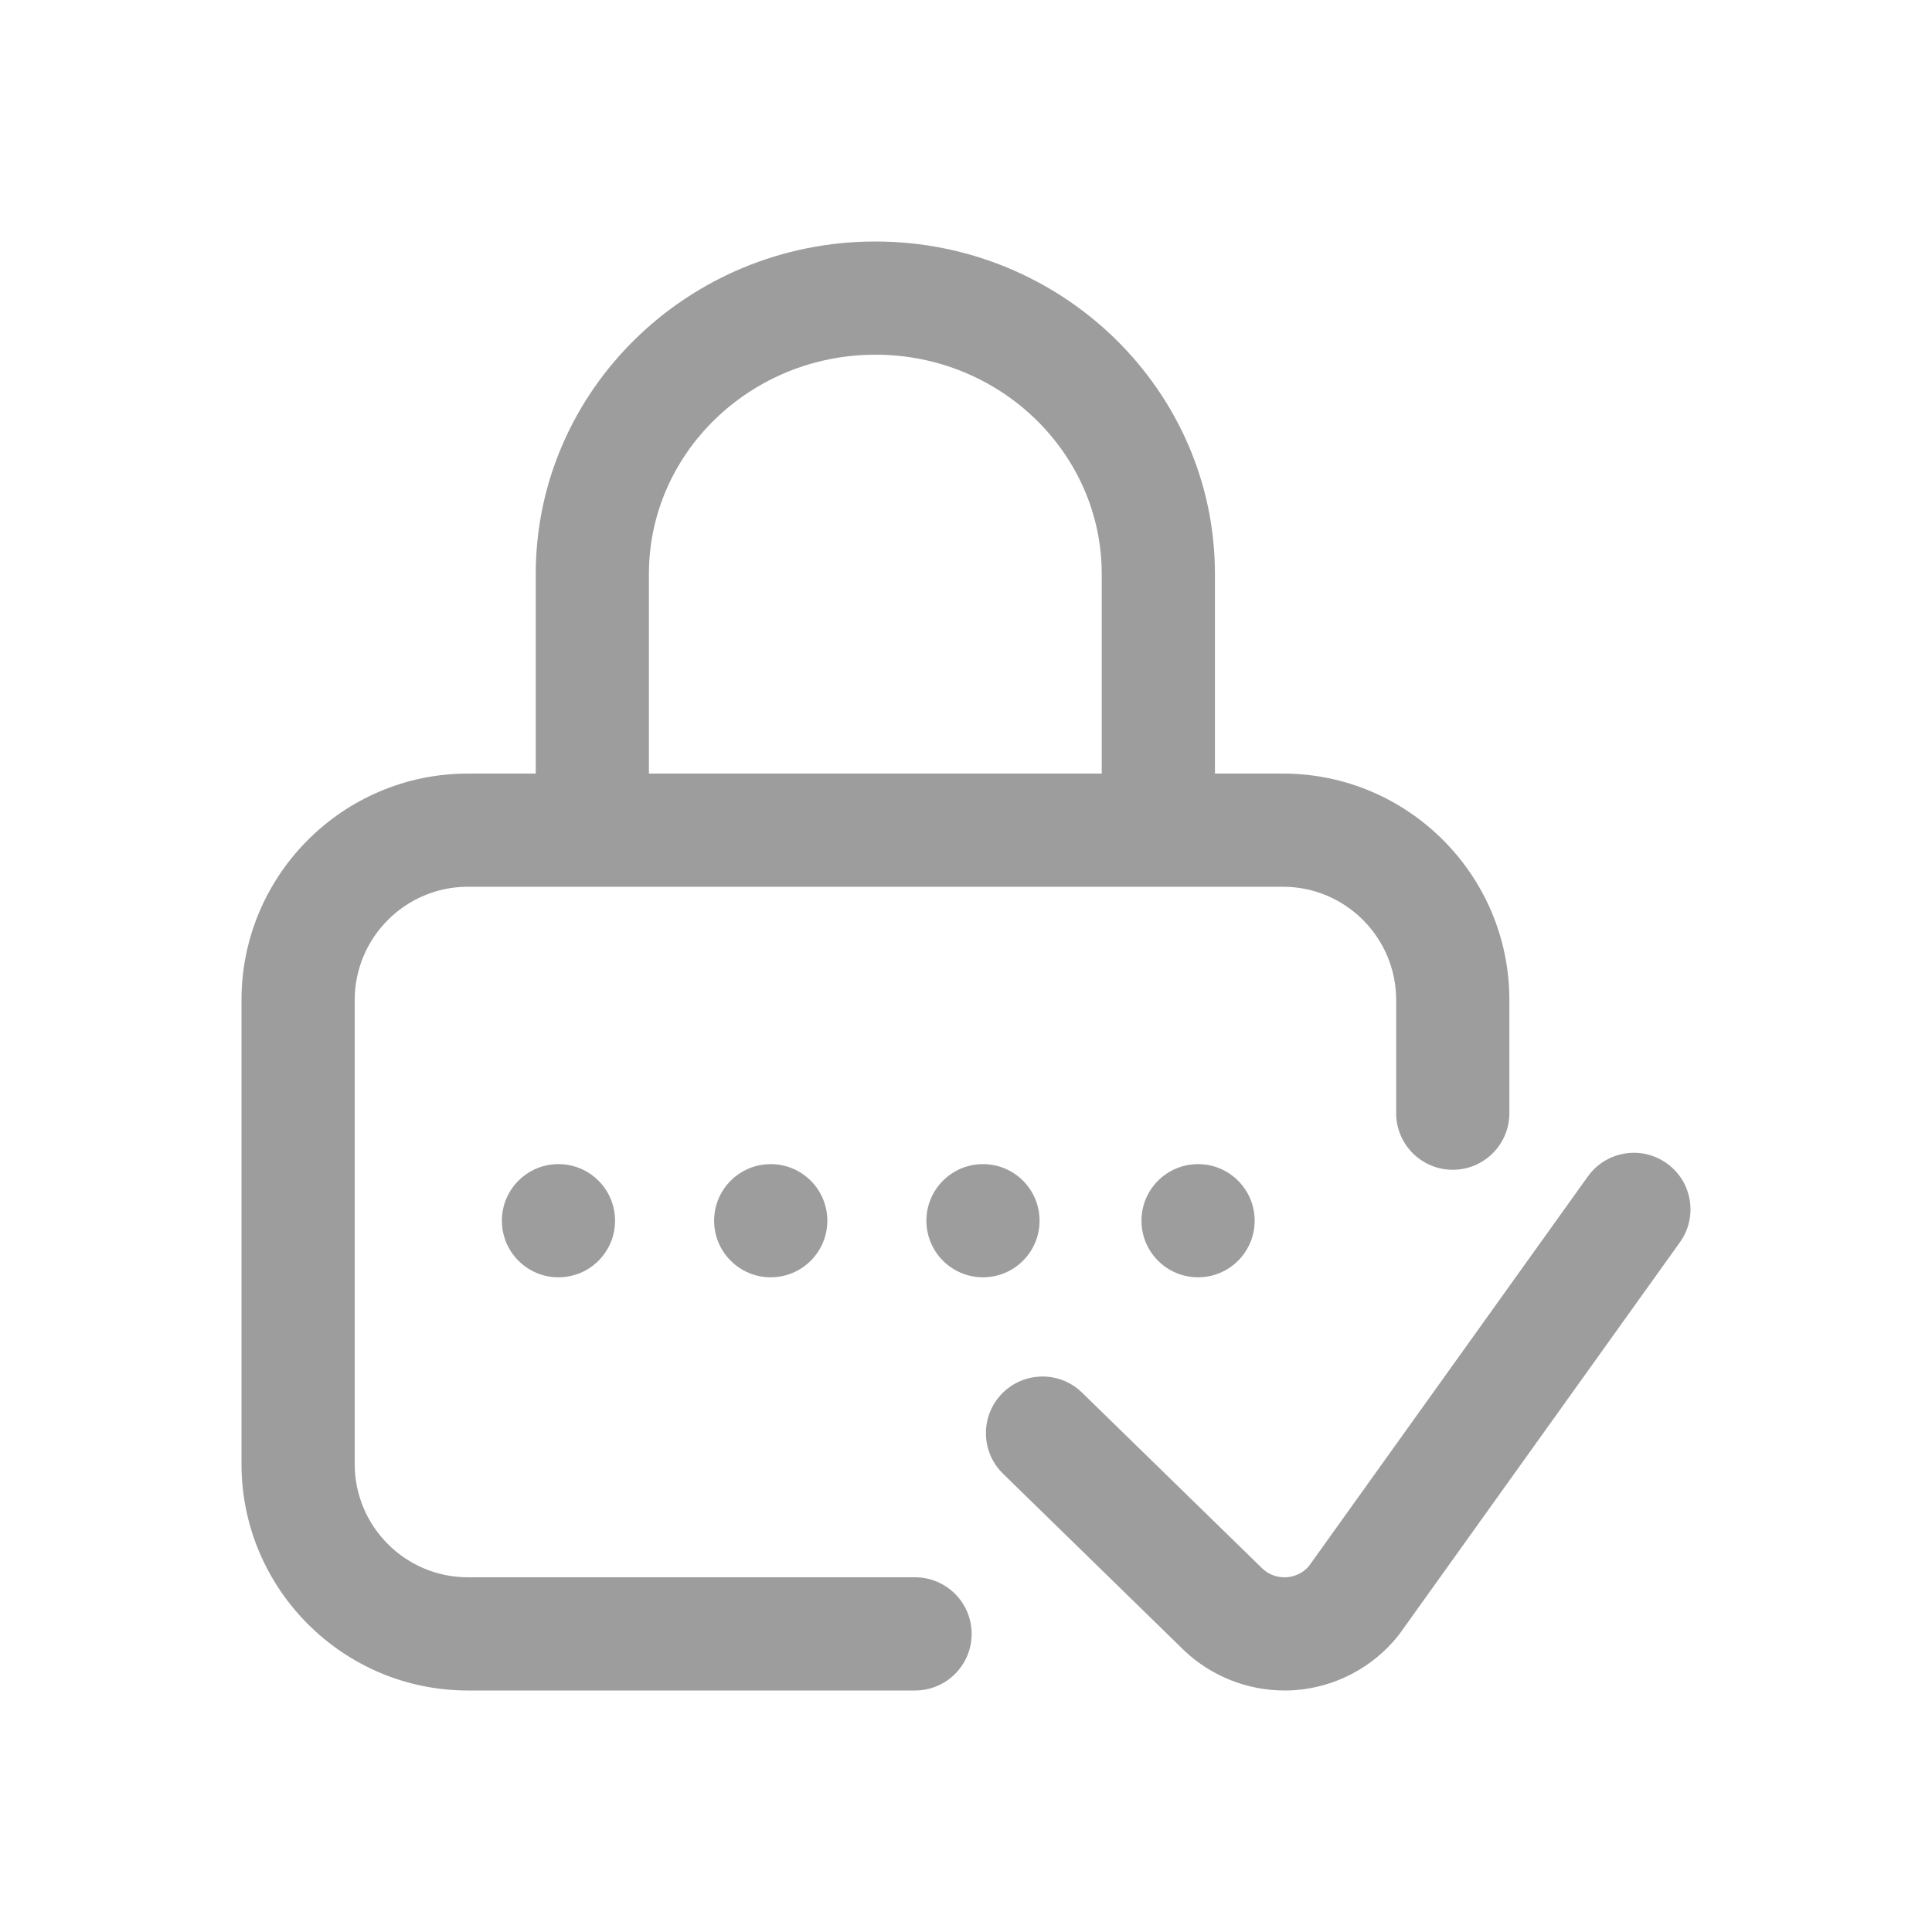 <svg xmlns="http://www.w3.org/2000/svg" width="40" height="40" viewBox="0 0 40 40">
    <path fill="#0B0B0B" d="M18.123 5c3.877 0 7.031 3.088 7.031 6.883v4.133h1.408c2.585 0 4.688 2.102 4.688 4.687v2.344c0 .647-.525 1.172-1.172 1.172-.647 0-1.172-.525-1.172-1.172v-2.344c0-1.292-1.051-2.344-2.344-2.344H9.687c-1.292 0-2.343 1.052-2.343 2.344v9.61c0 1.292 1.051 2.343 2.343 2.343h9.258c.647 0 1.172.525 1.172 1.172 0 .647-.525 1.172-1.172 1.172H9.687C7.103 35 5 32.897 5 30.312v-9.609c0-2.585 2.103-4.687 4.687-4.687h1.405v-4.133c0-3.795 3.154-6.883 7.03-6.883zm14.752 19.357c.377-.526 1.109-.648 1.635-.27.526.376.648 1.108.27 1.634l-5.799 8.101-.04.052c-.526.656-1.309 1.063-2.148 1.12-.066.004-.132.006-.198.006-.77 0-1.519-.297-2.08-.83l-.01-.01-3.74-3.65c-.462-.452-.471-1.194-.02-1.657.453-.463 1.195-.473 1.658-.02l3.733 3.642c.184.173.393.187.502.18.106-.007.303-.047.461-.23zm-8.07-.255c.647 0 1.171.524 1.171 1.171 0 .648-.524 1.172-1.171 1.172-.648 0-1.172-.524-1.172-1.172 0-.647.524-1.171 1.172-1.171zm-4.453 0c.647 0 1.171.524 1.171 1.171 0 .648-.524 1.172-1.171 1.172-.648 0-1.172-.524-1.172-1.172 0-.647.524-1.171 1.172-1.171zm-8.79 0c.648 0 1.172.524 1.172 1.171 0 .648-.524 1.172-1.172 1.172-.647 0-1.171-.524-1.171-1.172 0-.647.524-1.171 1.171-1.171zm4.395 0c.647 0 1.172.524 1.172 1.171 0 .648-.525 1.172-1.172 1.172-.647 0-1.172-.524-1.172-1.172 0-.647.525-1.171 1.172-1.171zm2.166-16.758c-2.585 0-4.688 2.036-4.688 4.539v4.133h9.375v-4.133c0-2.503-2.103-4.54-4.687-4.54z" opacity=".4"/>
</svg>
